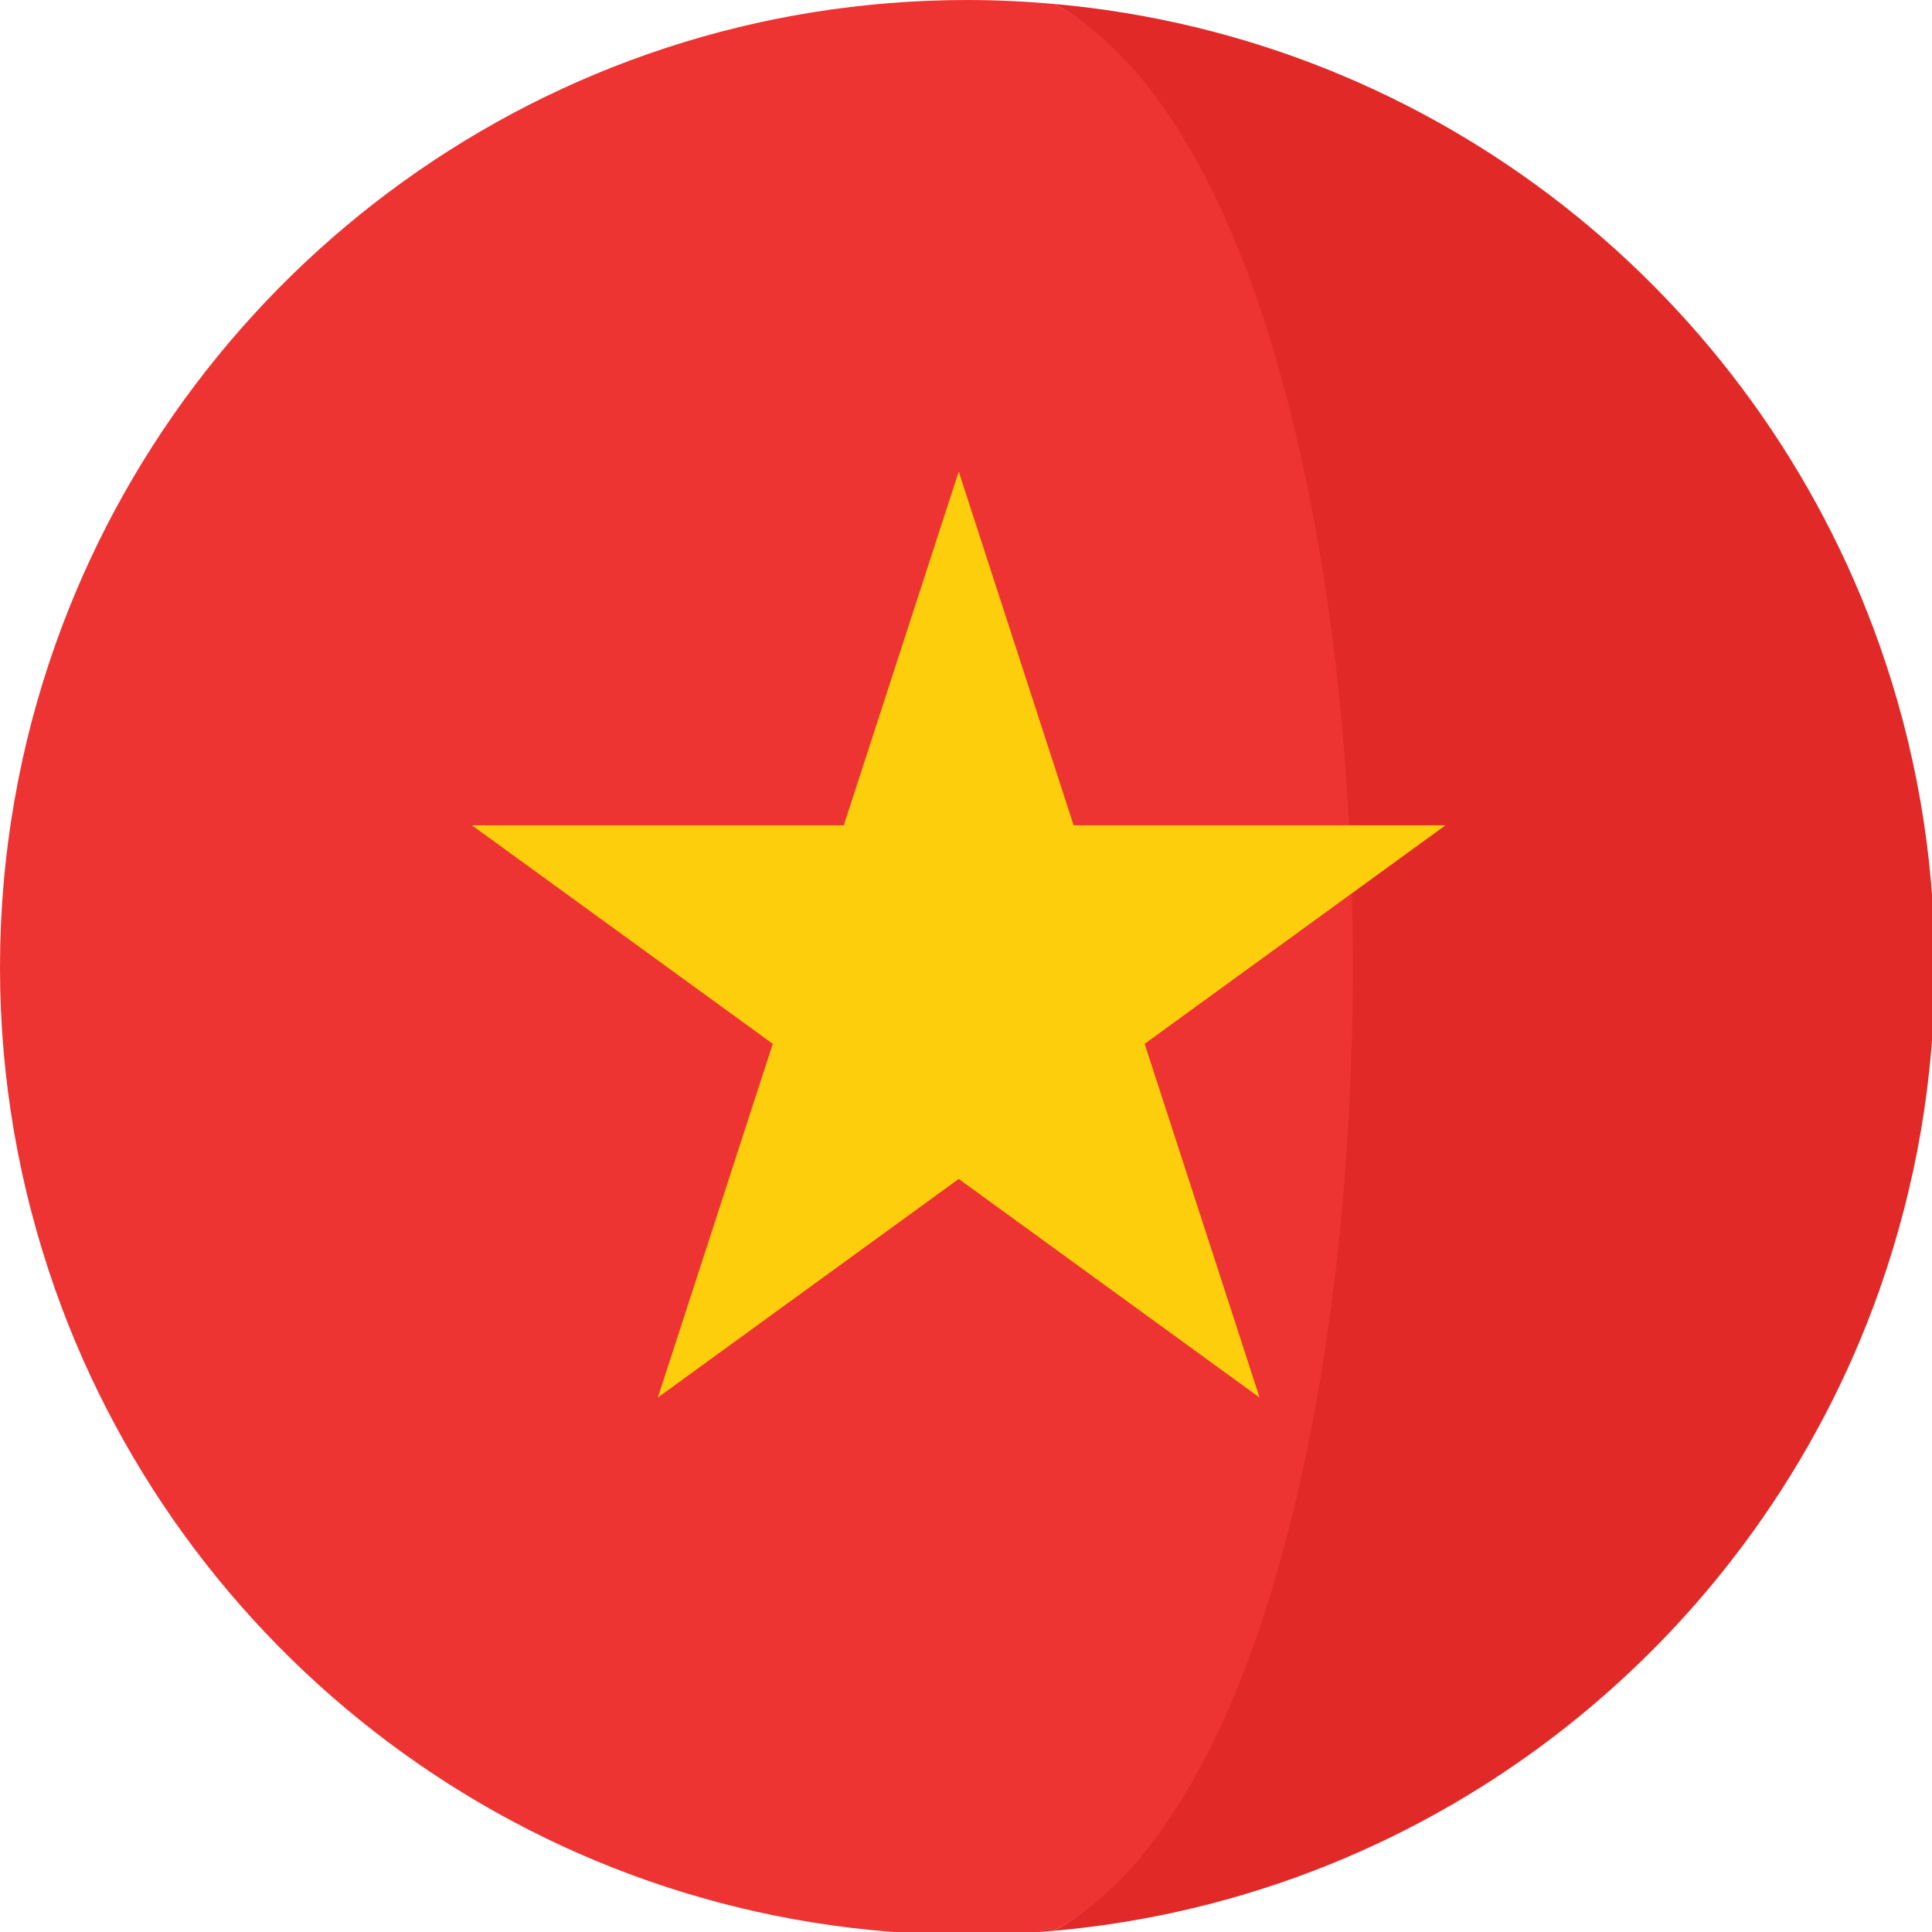 <svg
    xmlns="http://www.w3.org/2000/svg"
    viewBox="0 0 473 473"
    id="vector">
    <path
        id="path"
        d="M 460.143 157.874 C 460.117 157.799 460.094 157.736 460.068 157.668 C 429.756 72.202 351.789 9.321 258.113 0.974 C 294.361 20.846 304.947 83.806 314.222 157.875 C 320.557 208.468 320.598 264.214 314.342 314.87 C 305.146 389.34 294.515 452.744 258.114 472.699 C 351.962 464.337 430.041 401.239 460.234 315.543 C 460.313 315.315 460.38 315.091 460.462 314.87 C 468.988 290.432 473.681 264.188 473.681 236.844 C 473.677 209.141 468.879 182.575 460.143 157.874 Z"
        fill="#e12a28"/>
    <path
        id="path_1"
        d="M 326.412 157.874 C 317.142 83.804 294.36 20.845 258.109 0.973 C 251.097 0.352 244.007 0 236.835 0 C 133.806 0 46.188 65.803 13.608 157.668 C 13.582 157.735 13.559 157.799 13.533 157.874 C 4.798 182.575 0 209.141 0 236.842 C 0 264.19 4.693 290.43 13.219 314.868 C 13.298 315.089 13.369 315.313 13.447 315.541 C 45.899 407.643 133.637 473.676 236.834 473.676 C 244.007 473.676 251.097 473.324 258.108 472.696 C 294.509 452.742 317.335 389.337 326.531 314.867 C 332.788 264.209 332.747 208.467 326.412 157.874 Z"
        fill="#ed3432"/>
    <path
        id="path_2"
        d="M 234.718 115.454 L 262.851 202.047 L 353.906 202.047 L 280.24 255.555 L 308.376 342.157 L 234.718 288.636 L 161.056 342.157 L 189.193 255.555 L 115.53 202.047 L 206.582 202.047 Z"
        fill="#fdce0c"/>
</svg>
